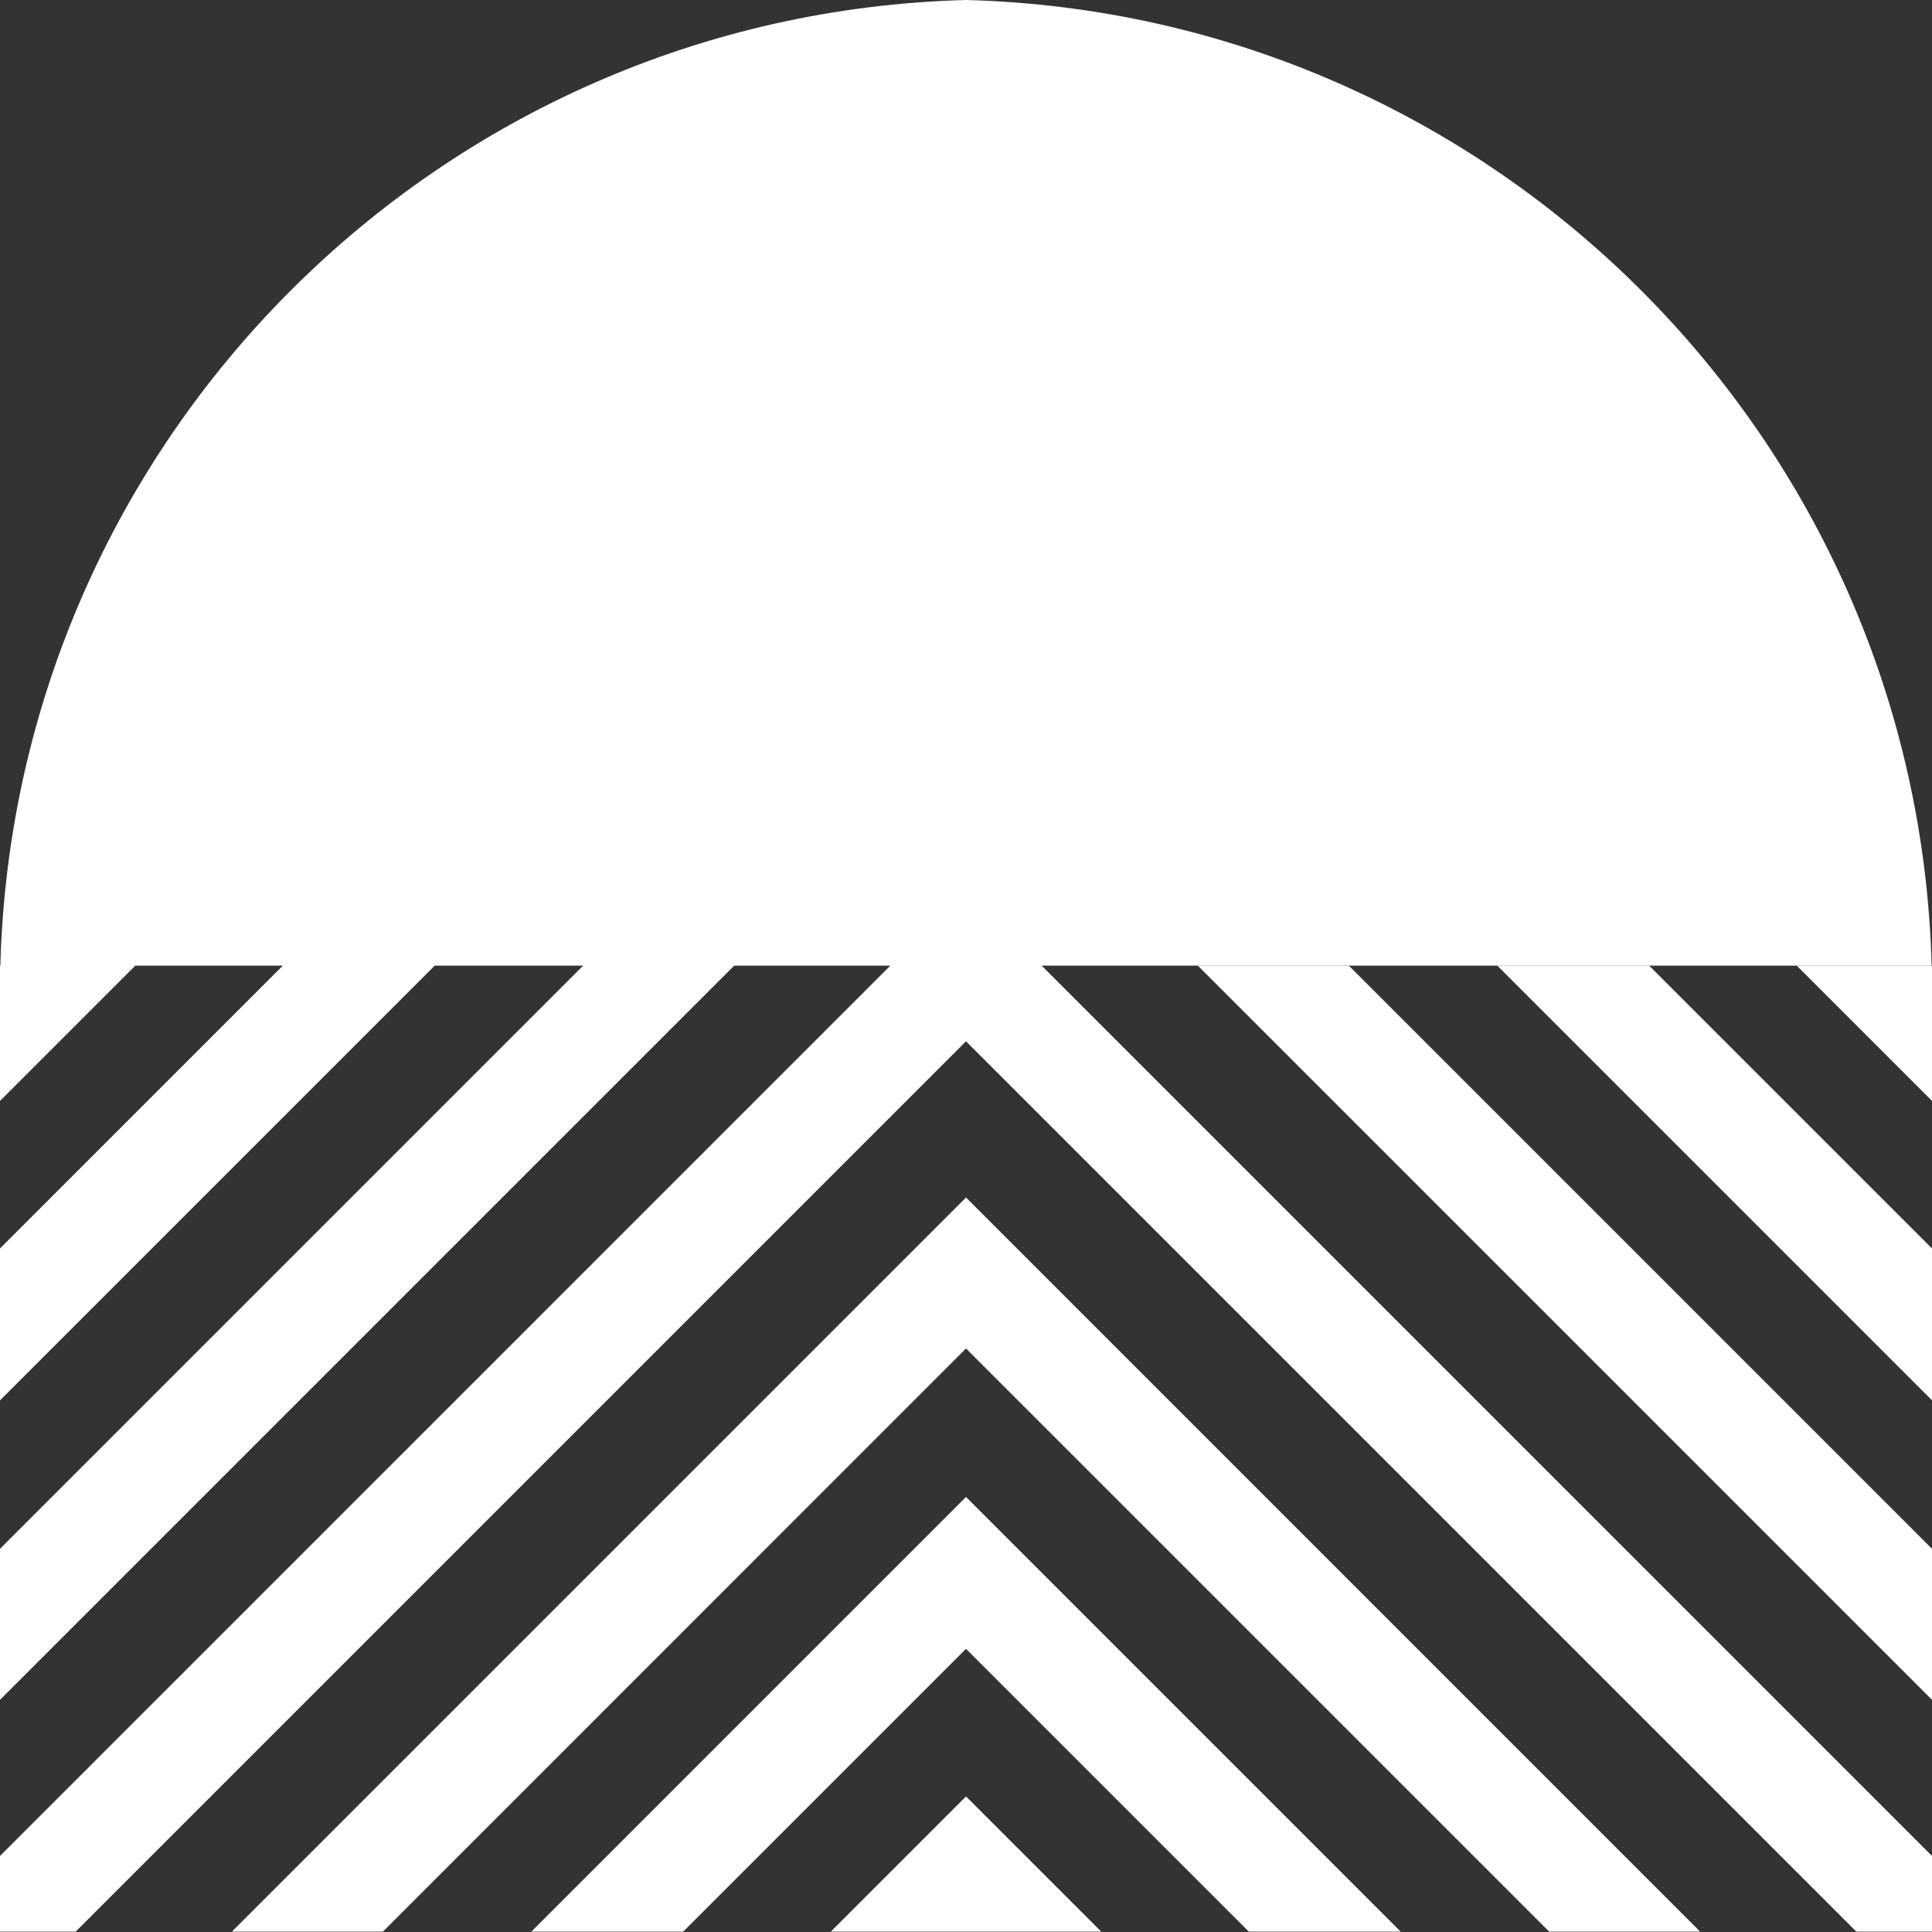 <svg width="144" height="144" viewBox="0 0 144 144" fill="none" xmlns="http://www.w3.org/2000/svg">
<rect x="0" y="0" width="144" height="144" fill="#333333" stroke="none"/>
<path d="M143.973 71.974C142.931 32.694 111.28 1.042 72 0C32.72 1.042 1.069 32.694 0.026 71.974H0V82.054L10.08 71.974H21.08L0 93.053V104.374L32.4 71.974H43.465L0 115.439L2.39189e-06 126.694L54.72 71.974H66.36L2.90071e-06 138.334L3.14722e-06 143.974H5.64L72 77.614L138.36 143.974H144V138.333L77.64 71.974L72 71.974L143.973 71.974Z" fill="white"/>
<path d="M28.535 143.974H17.28L72 89.254L126.72 143.974H115.466L72 100.508L28.535 143.974Z" fill="white"/>
<path d="M39.6 143.974H50.92L72 122.894L93.08 143.974H104.4L72 111.574L39.6 143.974Z" fill="white"/>
<path d="M61.92 143.974L72 133.894L82.08 143.974H61.92Z" fill="white"/>
<path d="M144 115.439V126.694L89.28 71.974L100.534 71.974L144 115.439Z" fill="white"/>
<path d="M144 104.374V93.054L122.92 71.974H111.6L144 104.374Z" fill="white"/>
<path d="M144 71.974V82.054L133.92 71.974H144Z" fill="white"/>
</svg>
